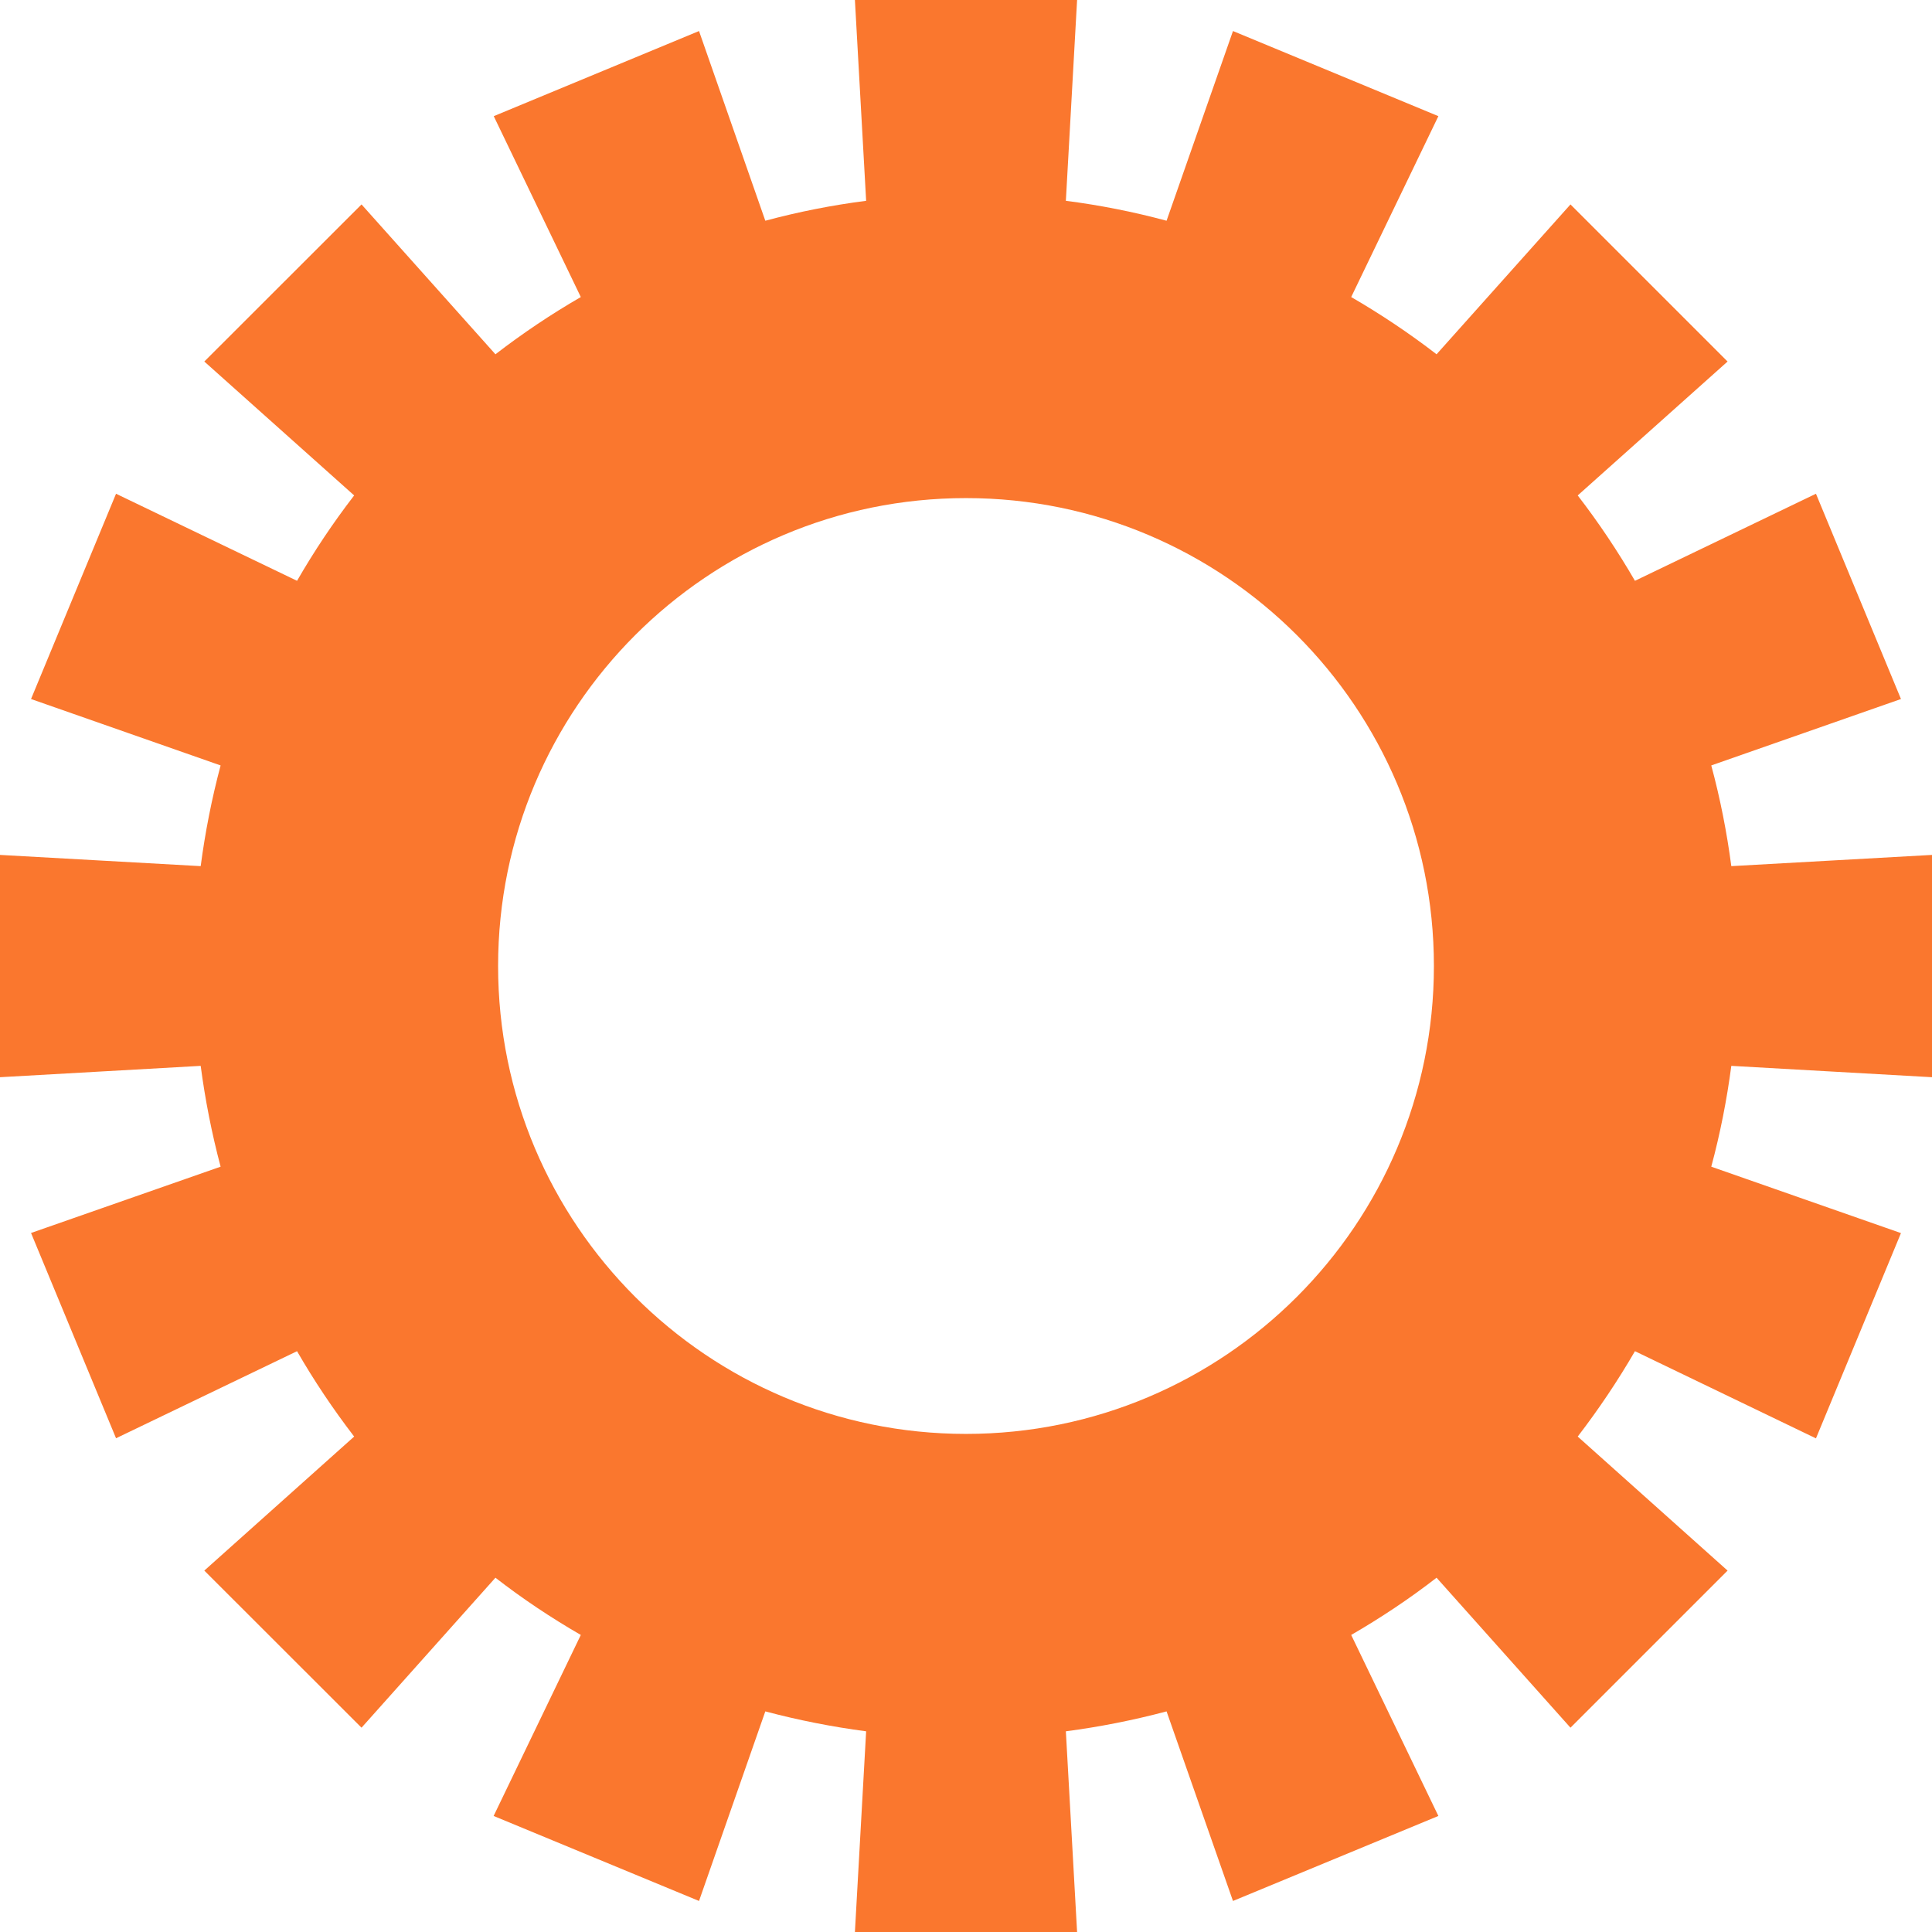 <svg width="16" height="16" viewBox="0 0 16 16" fill="none" xmlns="http://www.w3.org/2000/svg">
<path fill-rule="evenodd" clip-rule="evenodd" d="M4.125 8C4.125 10.14 5.86 11.875 8 11.875C10.14 11.875 11.875 10.14 11.875 8C11.875 5.86 10.14 4.125 8 4.125C5.86 4.125 4.125 5.86 4.125 8ZM2.933 4.103L1.692 2.994L2.994 1.693L4.103 2.934C4.33 2.759 4.566 2.601 4.81 2.46L4.089 0.962L5.789 0.257L6.338 1.828C6.613 1.754 6.892 1.699 7.173 1.663L7.08 0H8.92L8.827 1.663C9.108 1.699 9.386 1.754 9.661 1.828L10.211 0.257L11.912 0.962L11.19 2.46C11.433 2.601 11.67 2.759 11.897 2.934L13.006 1.693L14.307 2.994L13.066 4.103C13.241 4.33 13.399 4.567 13.54 4.81L15.039 4.089L15.743 5.789L14.172 6.339C14.246 6.613 14.301 6.892 14.338 7.173L16 7.08V8.921L14.338 8.827C14.301 9.108 14.246 9.387 14.172 9.662L15.743 10.212L15.039 11.912L13.54 11.19C13.399 11.433 13.241 11.669 13.066 11.897L14.307 13.007L13.006 14.308L11.897 13.066C11.67 13.242 11.433 13.399 11.19 13.54L11.912 15.039L10.211 15.743L9.661 14.173C9.386 14.246 9.108 14.301 8.827 14.338L8.92 16H7.08L7.173 14.338C6.892 14.301 6.613 14.246 6.338 14.173L5.789 15.743L4.088 15.039L4.81 13.54C4.566 13.399 4.33 13.242 4.103 13.066L2.994 14.308L1.692 13.007L2.933 11.897C2.758 11.669 2.6 11.433 2.46 11.19L0.961 11.911L0.257 10.211L1.827 9.662C1.754 9.387 1.699 9.108 1.662 8.827L0 8.921V7.08L1.662 7.173C1.699 6.892 1.754 6.613 1.827 6.339L0.257 5.789L0.961 4.089L2.46 4.81C2.6 4.567 2.758 4.33 2.933 4.103Z" fill="#FA772E"/>
</svg>

